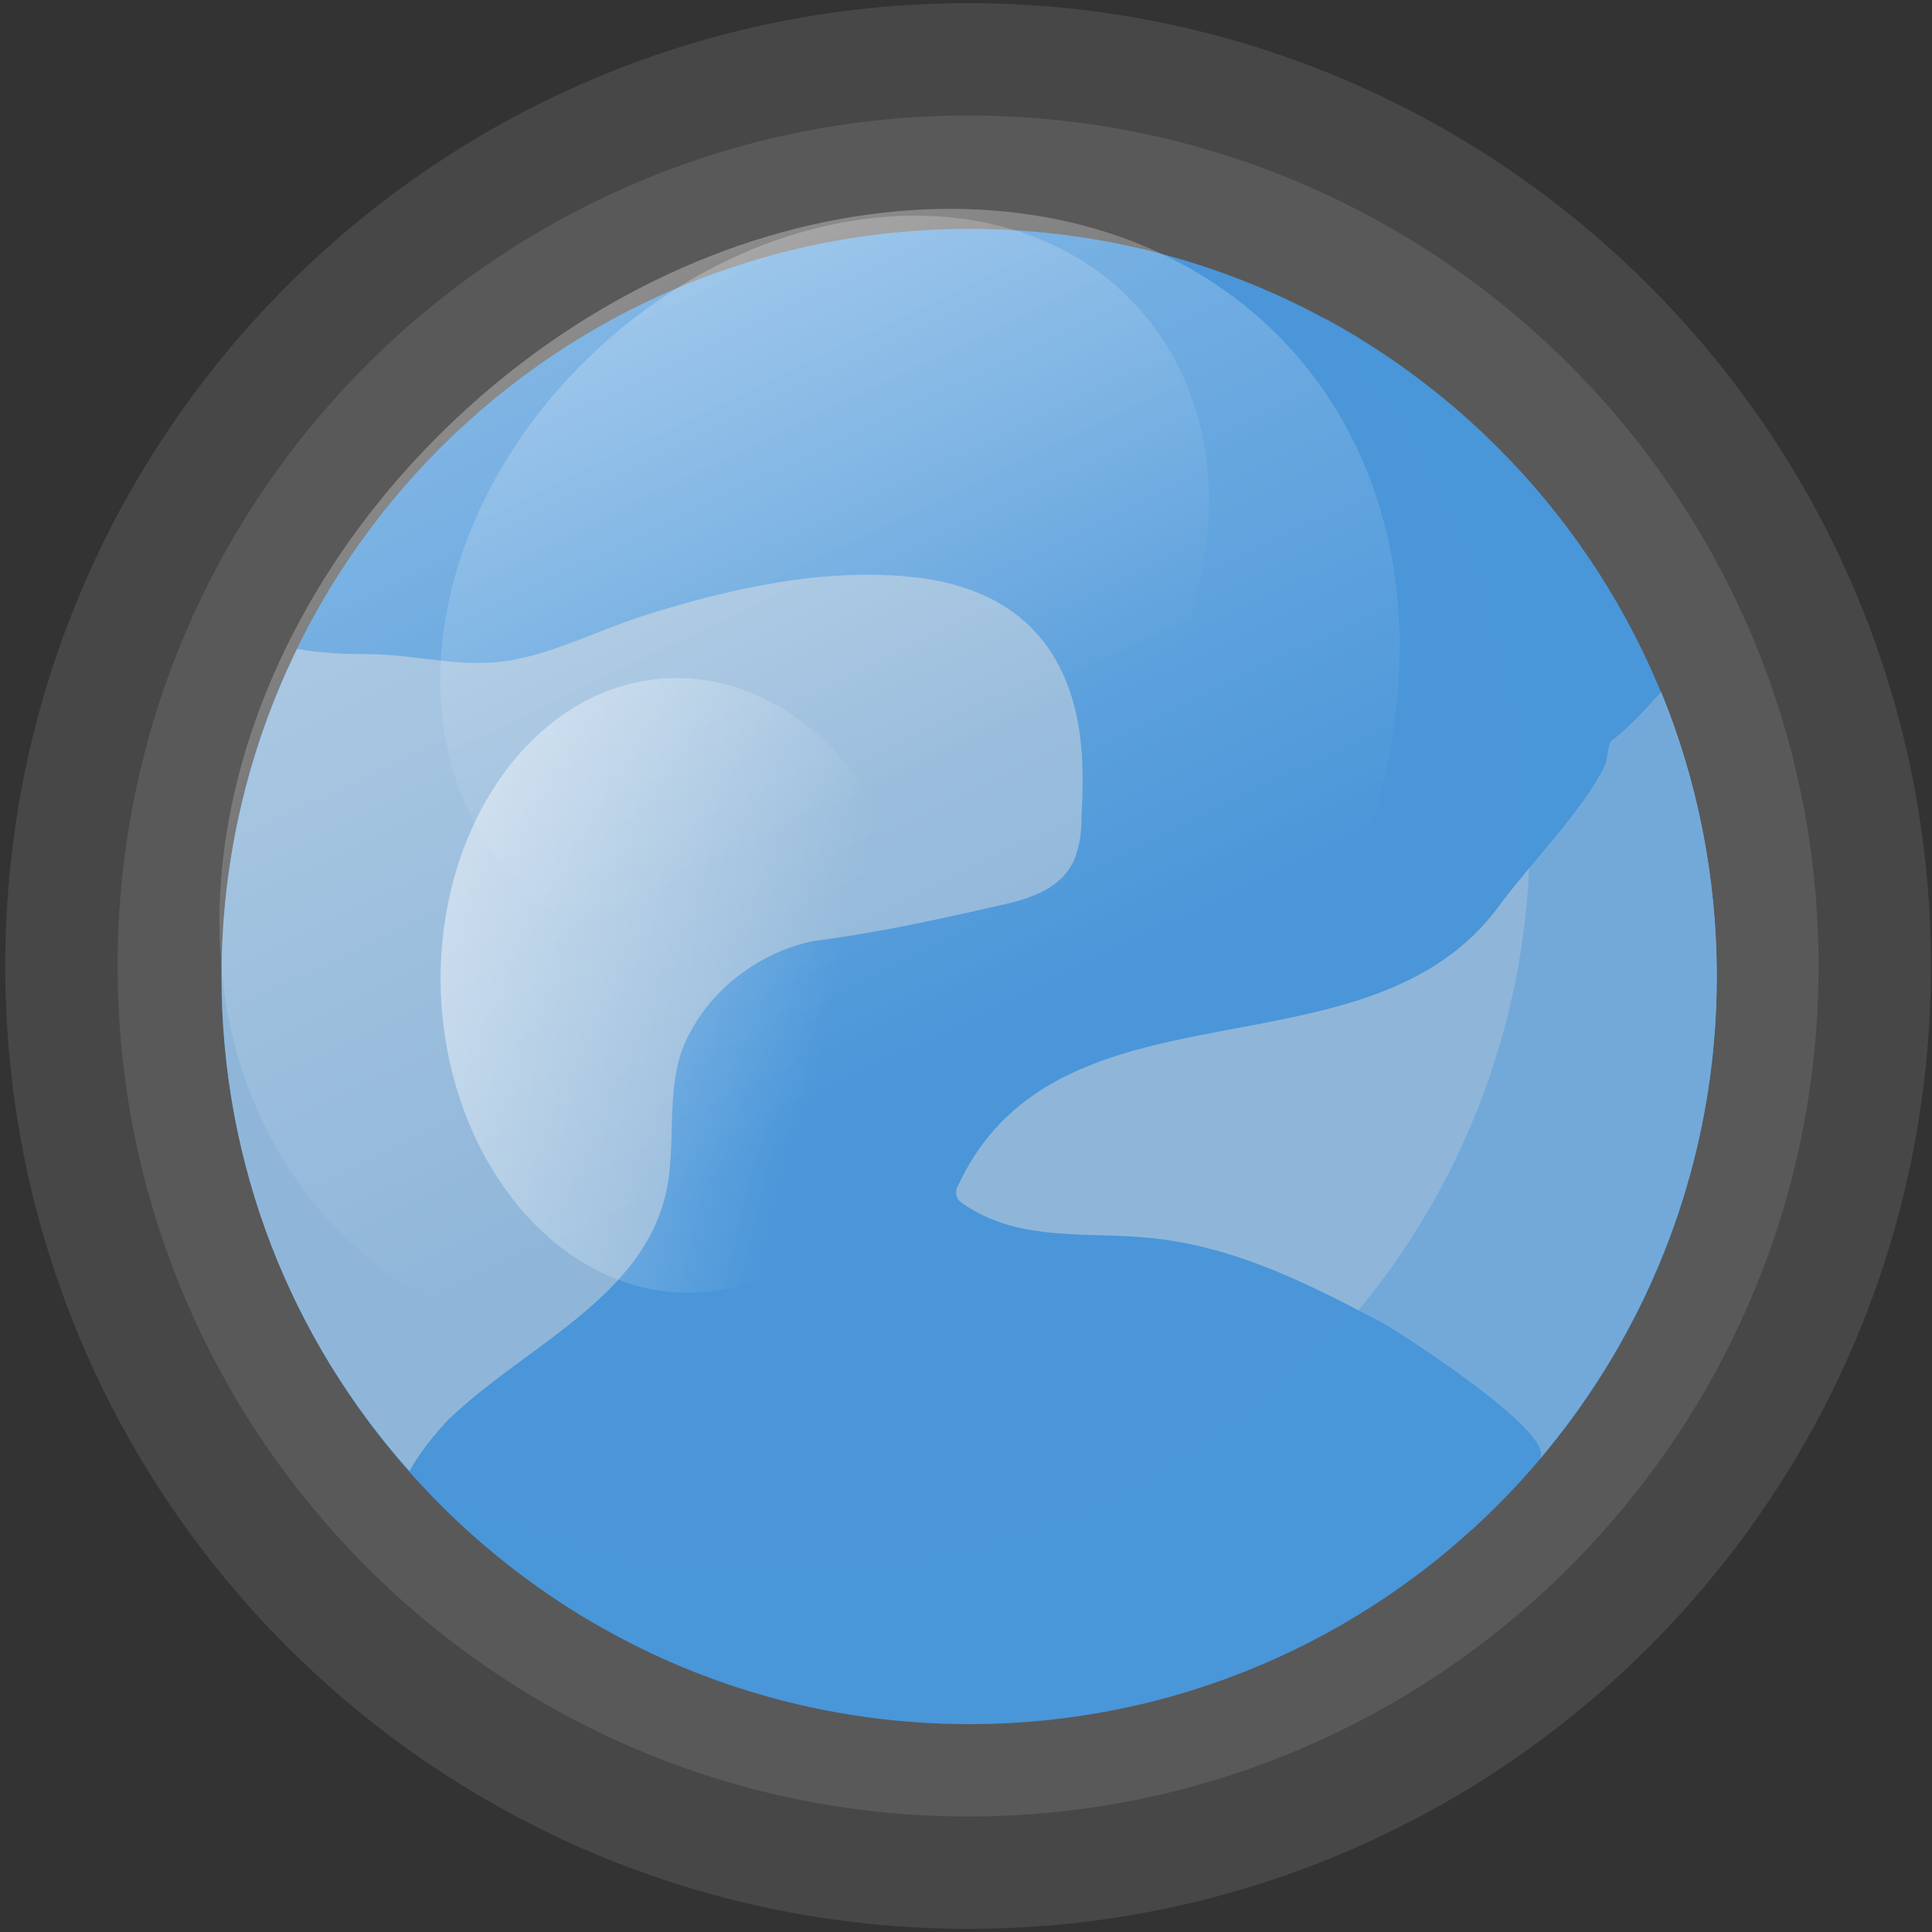 <svg version="1.2" xmlns="http://www.w3.org/2000/svg" viewBox="0 0 184 184" width="184" height="184"><rect x="0" y="0" width="184" height="184" fill="#333333" stroke="none"/><defs><linearGradient id="P" gradientUnits="userSpaceOnUse"/><linearGradient id="g1" x2="1" href="#P" gradientTransform="matrix(-61.306,-125.287,153.843,-75.279,72.115,149.236)"><stop offset=".25" stop-color="#fff" stop-opacity="0"/><stop offset="1" stop-color="#fff" stop-opacity="1"/></linearGradient><linearGradient id="g2" x2="1" href="#P" gradientTransform="matrix(-39.915,-81.572,100.164,-49.012,75.278,104.78)"><stop offset=".25" stop-color="#fff" stop-opacity="0"/><stop offset="1" stop-color="#fff" stop-opacity="1"/></linearGradient><linearGradient id="g3" x2="1" href="#P" gradientTransform="matrix(-64.443,-15.143,18.594,-79.131,90.882,118.088)"><stop offset=".25" stop-color="#fff" stop-opacity="0"/><stop offset="1" stop-color="#fff" stop-opacity="1"/></linearGradient></defs><style>.a{opacity:.1;mix-blend-mode:screen;fill:#fff}.b{fill:#4a96d9}.c{fill:#8fb6d9}.d{opacity:.4;mix-blend-mode:multiply;fill:#4a96d9}.e{opacity:.4;mix-blend-mode:screen;fill:url(#g1)}.f{opacity:.3;mix-blend-mode:screen;fill:url(#g2)}.g{opacity:.6;mix-blend-mode:screen;fill:url(#g3)}</style><path class="a" d="m183.9 92c0 50.7-41.1 91.7-91.7 91.7-50.6 0-91.7-41-91.7-91.7 0-50.6 41.1-91.7 91.7-91.7 50.6 0 91.7 41.1 91.7 91.7z"/><path class="a" d="m173.2 92c0 44.7-36.3 81-81 81-44.7 0-81-36.3-81-81 0-44.7 36.3-81 81-81 44.7 0 81 36.3 81 81z"/><path class="b" d="m163.5 93c0 39.3-31.9 71.2-71.2 71.2-39.3 0-71.2-31.9-71.2-71.2 0-39.4 31.9-71.2 71.2-71.2 39.3 0 71.2 31.8 71.2 71.2z"/><path class="c" d="m102.5 81.3c0.4-1.1 0.5-2.3 0.5-3.5 0.2-3.6 0.2-7.2-0.7-10.6-2-7.6-7.5-11.3-15-12.2-8.7-1-17.7 1-26.2 3.7-4 1.3-7.9 3.3-12 4.1-4.8 1-9.4-0.5-14.1-0.5-2.2 0-4.5-0.1-6.7-0.5-4.6 9.4-7.2 20-7.2 31.2 0 18.1 6.7 34.6 17.9 47.1 1-1.8 2.3-3.4 3.7-4.9 7.7-7.4 19.5-11.9 21-23.1 0.6-4.8-0.3-9.8 2.1-13.9 2.4-4.5 7.1-7.7 11.8-8.6 6.3-0.8 12.5-2.2 18.6-3.6 2.4-0.6 4.8-1.6 5.9-3.7q0.3-0.5 0.4-1z"/><path class="c" d="m158.2 65.9c-1.5 1.6-2.8 3.2-4.8 4.7-0.3 0.6-0.3 1.8-0.6 2.4-2 4.1-7 9.2-9.9 13.1-12.5 17.4-41.9 6.1-51.6 26.7-0.2 0.3-0.3 0.7-0.2 1.1 0.1 0.4 0.4 0.6 0.7 0.8 5 3.4 10.9 2.7 16.6 3.1 8.6 0.6 15.7 4.2 23.1 8.1 1.7 0.9 17.1 10.8 15.1 13.1 10.5-12.4 16.9-28.5 16.9-46 0-9.6-1.9-18.8-5.3-27.1z"/><path class="d" d="m126.2 30.3c12.1 12.8 19.5 30.1 19.5 49.1 0 39.3-31.8 71.2-71.2 71.2-12.2 0-23.8-3.1-33.8-8.6 12.9 13.7 31.3 22.2 51.6 22.2 39.3 0 71.2-31.9 71.2-71.2 0-27.1-15.1-50.6-37.3-62.7z"/><path class="e" d="m31.2 116.1c-17.9-19.9-11.9-54.5 13.5-77.4 25.3-22.8 60.4-25.2 78.3-5.4 17.9 19.9 11.9 54.5-13.5 77.4-25.3 22.8-60.4 25.2-78.3 5.4z"/><path class="f" d="m48.6 83.2c-11.6-13-7.7-35.5 8.8-50.4 16.5-14.9 39.3-16.4 51-3.5 11.7 13 7.8 35.5-8.8 50.4-16.5 14.9-39.3 16.4-51 3.5z"/><path class="g" d="m66.4 123.1c-12.7 0.6-23.6-12-24.4-28.2-0.7-16.1 8.9-29.7 21.6-30.3 12.7-0.6 23.6 12 24.4 28.2 0.7 16.1-8.9 29.7-21.6 30.3z"/></svg>